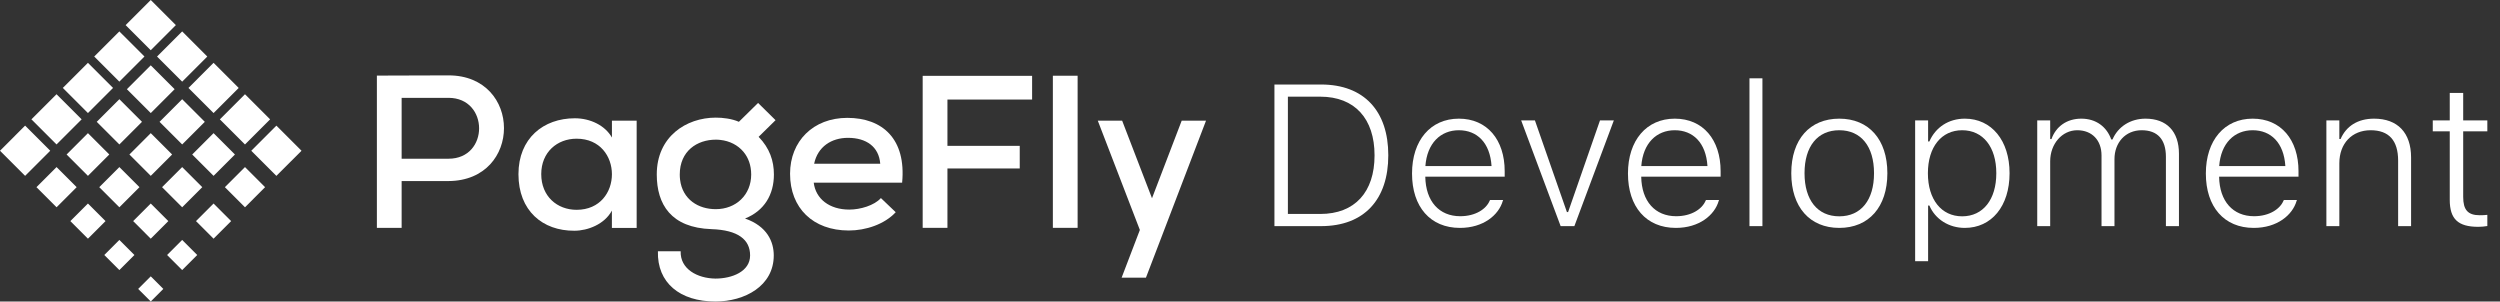 <svg width="199" height="24" viewBox="0 0 199 24" fill="none" xmlns="http://www.w3.org/2000/svg">
<rect x="0" y="0" width="199" height="24" fill="#333333" stroke="none"/>
<path d="M1.999 9.999L0 11.999L1.999 13.998L3.999 11.999L1.999 9.999Z" fill="white"/>
<path d="M4.499 7.5L2.5 9.499L4.499 11.498L6.499 9.499L4.499 7.5Z" fill="white"/>
<path d="M6.999 5L5 6.999L6.999 8.999L8.999 6.999L6.999 5Z" fill="white"/>
<path d="M11.999 -4.12763e-06L10 1.999L11.999 3.999L13.998 1.999L11.999 -4.12763e-06Z" fill="white"/>
<path d="M9.499 2.5L7.5 4.499L9.499 6.499L11.499 4.499L9.499 2.5Z" fill="white"/>
<path d="M20.001 12.001L22 14L24 12.001L22 10.001L20.001 12.001Z" fill="white"/>
<path d="M17.501 9.501L19.5 11.5L21.5 9.501L19.5 7.501L17.501 9.501Z" fill="white"/>
<path d="M15.001 7.001L17 9L19 7.001L17 5.001L15.001 7.001Z" fill="white"/>
<path d="M12.501 4.501L14.501 6.5L16.5 4.501L14.501 2.501L12.501 4.501Z" fill="white"/>
<path d="M12 5.2L10.1 7.1L12 9L13.9 7.1L12 5.2Z" fill="white"/>
<path d="M9.501 7.897L7.7 9.697L9.501 11.498L11.302 9.697L9.501 7.897Z" fill="white"/>
<path d="M14.501 7.897L12.7 9.698L14.501 11.498L16.302 9.698L14.501 7.897Z" fill="white"/>
<path d="M7 10.599L5.301 12.298L7 13.998L8.7 12.298L7 10.599Z" fill="white"/>
<path d="M12 10.599L10.301 12.298L12 13.998L13.7 12.298L12 10.599Z" fill="white"/>
<path d="M17 10.599L15.3 12.299L17 13.998L18.7 12.299L17 10.599Z" fill="white"/>
<path d="M4.502 13.299L2.901 14.899L4.502 16.499L6.102 14.899L4.502 13.299Z" fill="white"/>
<path d="M9.501 13.299L7.901 14.899L9.501 16.5L11.102 14.899L9.501 13.299Z" fill="white"/>
<path d="M14.501 13.299L12.901 14.899L14.501 16.5L16.101 14.899L14.501 13.299Z" fill="white"/>
<path d="M19.501 13.299L17.901 14.899L19.501 16.5L21.101 14.899L19.501 13.299Z" fill="white"/>
<path d="M7 16.2L5.6 17.599L7 18.999L8.4 17.599L7 16.2Z" fill="white"/>
<path d="M11.999 16.2L10.6 17.599L11.999 18.999L13.399 17.599L11.999 16.2Z" fill="white"/>
<path d="M16.999 16.2L15.6 17.599L16.999 18.999L18.399 17.599L16.999 16.2Z" fill="white"/>
<path d="M9.5 19.098L8.301 20.298L9.5 21.497L10.699 20.298L9.5 19.098Z" fill="white"/>
<path d="M14.5 19.098L13.3 20.298L14.5 21.497L15.699 20.298L14.5 19.098Z" fill="white"/>
<path d="M12 21.997L10.999 22.998L12 23.998L13.001 22.998L12 21.997Z" fill="white"/>
<path d="M31.97 14.415V18.139H30V6.018C31.883 6.018 33.819 6 35.702 6C41.579 6 41.598 14.379 35.702 14.412H31.97V14.415ZM31.97 12.634H35.702C38.958 12.634 38.939 7.788 35.702 7.788H31.97V12.634Z" fill="white"/>
<path d="M64.772 14.535C64.931 15.834 66.02 16.683 67.605 16.683C68.484 16.683 69.595 16.354 70.12 15.766L71.299 16.892C70.402 17.861 68.907 18.348 67.568 18.348C64.718 18.348 62.889 16.566 62.889 13.831C62.889 11.234 64.737 9.382 67.446 9.382C70.245 9.382 72.144 11.062 71.809 14.541H64.772V14.535ZM70.067 13.031C69.961 11.68 68.96 10.972 67.499 10.972C66.179 10.972 65.088 11.683 64.806 13.031H70.067Z" fill="white"/>
<path d="M73.445 18.139V6.037H82.156V7.924H75.416V11.61H81.171V13.41H75.416V18.136H73.445V18.139Z" fill="white"/>
<path d="M94.064 9.603L91.699 15.781L89.322 9.603H87.383L90.733 18.305L90.507 18.895L89.281 22.102H91.217L91.705 20.828L91.733 20.754L92.447 18.892L92.672 18.302L96 9.603H94.064Z" fill="white"/>
<path d="M85.778 6.028H83.808V18.136H85.778V6.028Z" fill="white"/>
<path d="M48.71 9.603V10.948C48.163 9.982 46.987 9.415 45.758 9.415C43.259 9.415 41.269 11.009 41.269 13.865C41.269 16.772 43.187 18.381 45.72 18.366C46.79 18.366 48.126 17.849 48.707 16.763V18.142H50.678V9.603H48.71ZM45.898 16.701C44.35 16.701 43.083 15.628 43.083 13.861C43.083 12.114 44.35 11.04 45.898 11.04C49.646 11.04 49.646 16.701 45.898 16.701Z" fill="white"/>
<path d="M61.603 13.892C61.603 12.8 61.265 11.797 60.386 10.892L61.734 9.566L60.343 8.194L58.816 9.695C58.244 9.446 57.546 9.363 56.977 9.363C54.619 9.363 52.276 10.877 52.279 13.889C52.279 16.265 53.411 18.132 56.639 18.24C58.754 18.311 59.708 19.074 59.708 20.332C59.708 21.609 58.281 22.175 56.946 22.175C55.504 22.157 54.131 21.409 54.181 20.003H52.37C52.301 22.505 54.112 24 56.946 24C59.267 24 61.591 22.775 61.591 20.332C61.591 19.255 61.081 18.012 59.304 17.394C60.846 16.779 61.603 15.483 61.603 13.892ZM56.977 16.649C56.273 16.649 55.623 16.455 55.119 16.077C54.591 15.68 54.228 15.083 54.134 14.305C54.118 14.172 54.109 14.037 54.109 13.892C54.109 12.012 55.501 11.117 56.977 11.117C57.102 11.117 57.227 11.123 57.349 11.139C58.072 11.219 58.729 11.545 59.179 12.083C59.561 12.539 59.795 13.148 59.795 13.892C59.792 15.52 58.579 16.649 56.977 16.649Z" fill="white"/>
<path d="M101.445 18H105.156C108.602 18 110.508 15.867 110.508 12.367V12.352C110.508 8.859 108.594 6.727 105.156 6.727H101.445V18ZM102.516 17.031V7.695H105.094C107.844 7.695 109.414 9.453 109.414 12.359V12.375C109.414 15.281 107.852 17.031 105.094 17.031H102.516Z" fill="white"/>
<path d="M116.211 18.141C118.07 18.141 119.297 17.125 119.625 15.984L119.648 15.922H118.609L118.578 15.977C118.305 16.633 117.461 17.211 116.234 17.211C114.562 17.211 113.484 16.031 113.453 14.062H119.773V13.625C119.773 11.133 118.383 9.445 116.125 9.445C113.867 9.445 112.398 11.18 112.398 13.805V13.82C112.398 16.461 113.852 18.141 116.211 18.141ZM116.125 10.367C117.57 10.367 118.609 11.352 118.727 13.219H113.461C113.594 11.398 114.672 10.367 116.125 10.367Z" fill="white"/>
<path d="M124.227 18H125.32L128.461 9.586H127.359L124.82 16.883H124.727L122.18 9.586H121.086L124.227 18Z" fill="white"/>
<path d="M133.398 18.141C135.258 18.141 136.484 17.125 136.812 15.984L136.836 15.922H135.797L135.766 15.977C135.492 16.633 134.648 17.211 133.422 17.211C131.75 17.211 130.672 16.031 130.641 14.062H136.961V13.625C136.961 11.133 135.57 9.445 133.312 9.445C131.055 9.445 129.586 11.18 129.586 13.805V13.82C129.586 16.461 131.039 18.141 133.398 18.141ZM133.312 10.367C134.758 10.367 135.797 11.352 135.914 13.219H130.648C130.781 11.398 131.859 10.367 133.312 10.367Z" fill="white"/>
<path d="M139.258 18H140.289V6.234H139.258V18Z" fill="white"/>
<path d="M146.406 18.141C148.758 18.141 150.234 16.477 150.234 13.797V13.781C150.234 11.102 148.758 9.445 146.406 9.445C144.055 9.445 142.586 11.102 142.586 13.781V13.797C142.586 16.477 144.055 18.141 146.406 18.141ZM146.406 17.219C144.672 17.219 143.641 15.922 143.641 13.797V13.781C143.641 11.656 144.672 10.367 146.406 10.367C148.141 10.367 149.172 11.656 149.172 13.781V13.797C149.172 15.922 148.141 17.219 146.406 17.219Z" fill="white"/>
<path d="M152.445 20.789H153.477V16.359H153.578C154.039 17.445 155.125 18.141 156.398 18.141C158.531 18.141 159.961 16.406 159.961 13.797V13.781C159.961 11.188 158.531 9.445 156.398 9.445C155.109 9.445 154.07 10.133 153.578 11.258H153.477V9.586H152.445V20.789ZM156.188 17.219C154.531 17.219 153.461 15.875 153.461 13.797V13.781C153.461 11.711 154.531 10.367 156.188 10.367C157.852 10.367 158.906 11.703 158.906 13.781V13.797C158.906 15.883 157.852 17.219 156.188 17.219Z" fill="white"/>
<path d="M162.164 18H163.195V12.836C163.195 11.461 164.133 10.367 165.352 10.367C166.516 10.367 167.281 11.156 167.281 12.367V18H168.312V12.664C168.312 11.359 169.18 10.367 170.477 10.367C171.742 10.367 172.406 11.102 172.406 12.477V18H173.445V12.242C173.445 10.461 172.469 9.445 170.781 9.445C169.57 9.445 168.586 10.094 168.156 11.102H168.055C167.695 10.094 166.852 9.445 165.672 9.445C164.523 9.445 163.656 10.062 163.297 11.07H163.195V9.586H162.164V18Z" fill="white"/>
<path d="M179.398 18.141C181.258 18.141 182.484 17.125 182.812 15.984L182.836 15.922H181.797L181.766 15.977C181.492 16.633 180.648 17.211 179.422 17.211C177.75 17.211 176.672 16.031 176.641 14.062H182.961V13.625C182.961 11.133 181.57 9.445 179.312 9.445C177.055 9.445 175.586 11.18 175.586 13.805V13.82C175.586 16.461 177.039 18.141 179.398 18.141ZM179.312 10.367C180.758 10.367 181.797 11.352 181.914 13.219H176.648C176.781 11.398 177.859 10.367 179.312 10.367Z" fill="white"/>
<path d="M185.18 18H186.211V13C186.211 11.414 187.219 10.367 188.703 10.367C190.164 10.367 190.891 11.188 190.891 12.789V18H191.922V12.531C191.922 10.57 190.852 9.445 188.977 9.445C187.664 9.445 186.758 10.047 186.312 11.062H186.211V9.586H185.18V18Z" fill="white"/>
<path d="M197.273 18.055C197.523 18.055 197.758 18.031 197.992 17.992V17.102C197.781 17.125 197.625 17.133 197.391 17.133C196.438 17.133 196.07 16.703 196.07 15.672V10.453H197.992V9.586H196.07V7.398H195V9.586H193.648V10.453H195V15.906C195 17.438 195.664 18.055 197.273 18.055Z" fill="white"/>
</svg>
